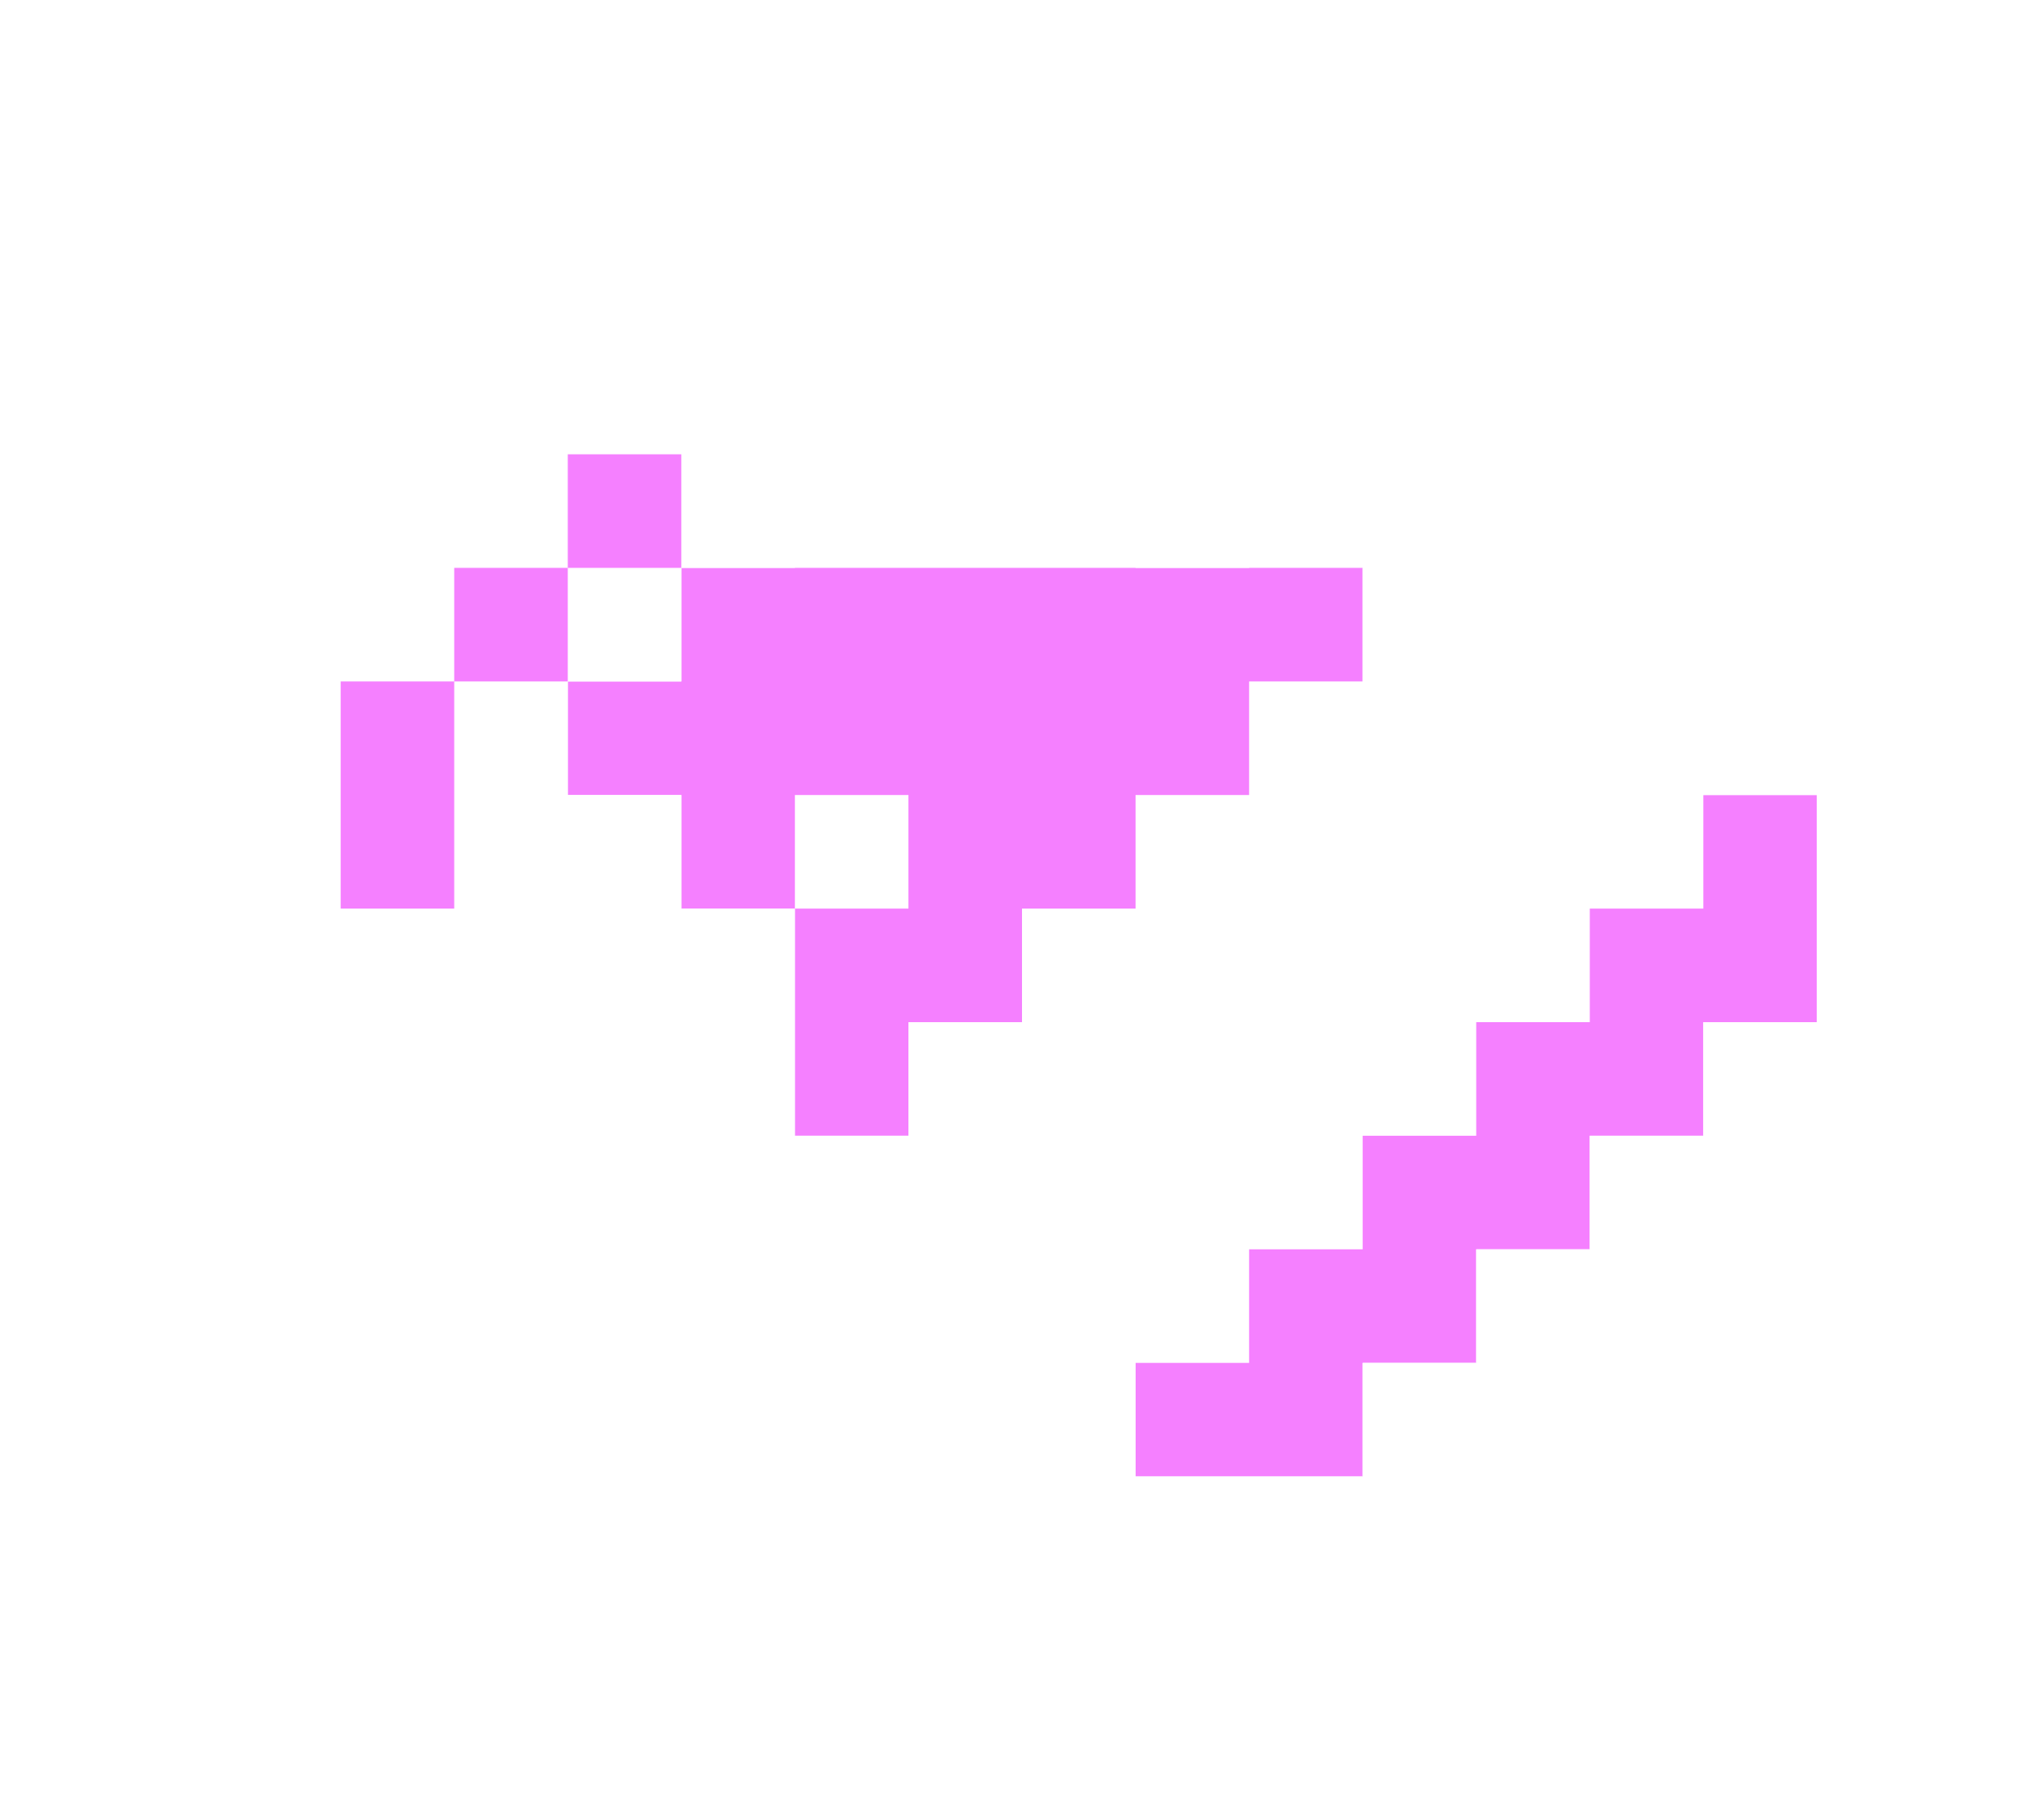<svg width="18" height="16" viewBox="0 0 18 16" fill="none" xmlns="http://www.w3.org/2000/svg">
<g filter="url(#filter0_d_3_36)">
<path d="M11 4H5V5H4V6H5V7H6V9H9V12H11V11H12V10H13V9H14V8H15V6H11V4Z" fill="#F580FF"/>
<path fill-rule="evenodd" clip-rule="evenodd" d="M10 0H8V1H7V2H6V3H5V2H2V3H1V4H0V11H1V13H2V14H3V7H5V9H6V10H7V11H8V12H9V13H11V12H12V11H13V10H14V9H15V8H16V6H15V5H14V4H13V3H12V2H10V0ZM10 2V3H12V4H11V5H10V6H9V7H8V8H7V9H6V7H5V6H4V5H5V4H6V3H7V2H8V1H9V2H10ZM4 4V5H3V4H4ZM4 4V3H5V4H4ZM3 5V7H2V5H3ZM15 6H14V7H13V8H12V9H11V10H10V11H9V12H11V11H12V10H13V9H14V8H15V6Z" fill="white"/>
<rect x="9" y="3" width="1" height="1" fill="white"/>
<rect x="6" y="6" width="1" height="1" fill="white"/>
<path d="M5 3V4H4V5H3V7H2V5H3V4H4V3H5Z" fill="#F580FF"/>
</g>
<defs>
<filter id="filter0_d_3_36" x="0" y="0" width="18" height="16" filterUnits="userSpaceOnUse" color-interpolation-filters="sRGB">
<feFlood flood-opacity="0" result="BackgroundImageFix"/>
<feColorMatrix in="SourceAlpha" type="matrix" values="0 0 0 0 0 0 0 0 0 0 0 0 0 0 0 0 0 0 127 0" result="hardAlpha"/>
<feOffset dx="1" dy="1"/>
<feGaussianBlur stdDeviation="0.5"/>
<feComposite in2="hardAlpha" operator="out"/>
<feColorMatrix type="matrix" values="0 0 0 0 0.627 0 0 0 0 0.329 0 0 0 0 0.855 0 0 0 1 0"/>
<feBlend mode="normal" in2="BackgroundImageFix" result="effect1_dropShadow_3_36"/>
<feBlend mode="normal" in="SourceGraphic" in2="effect1_dropShadow_3_36" result="shape"/>
</filter>
</defs>
</svg>
